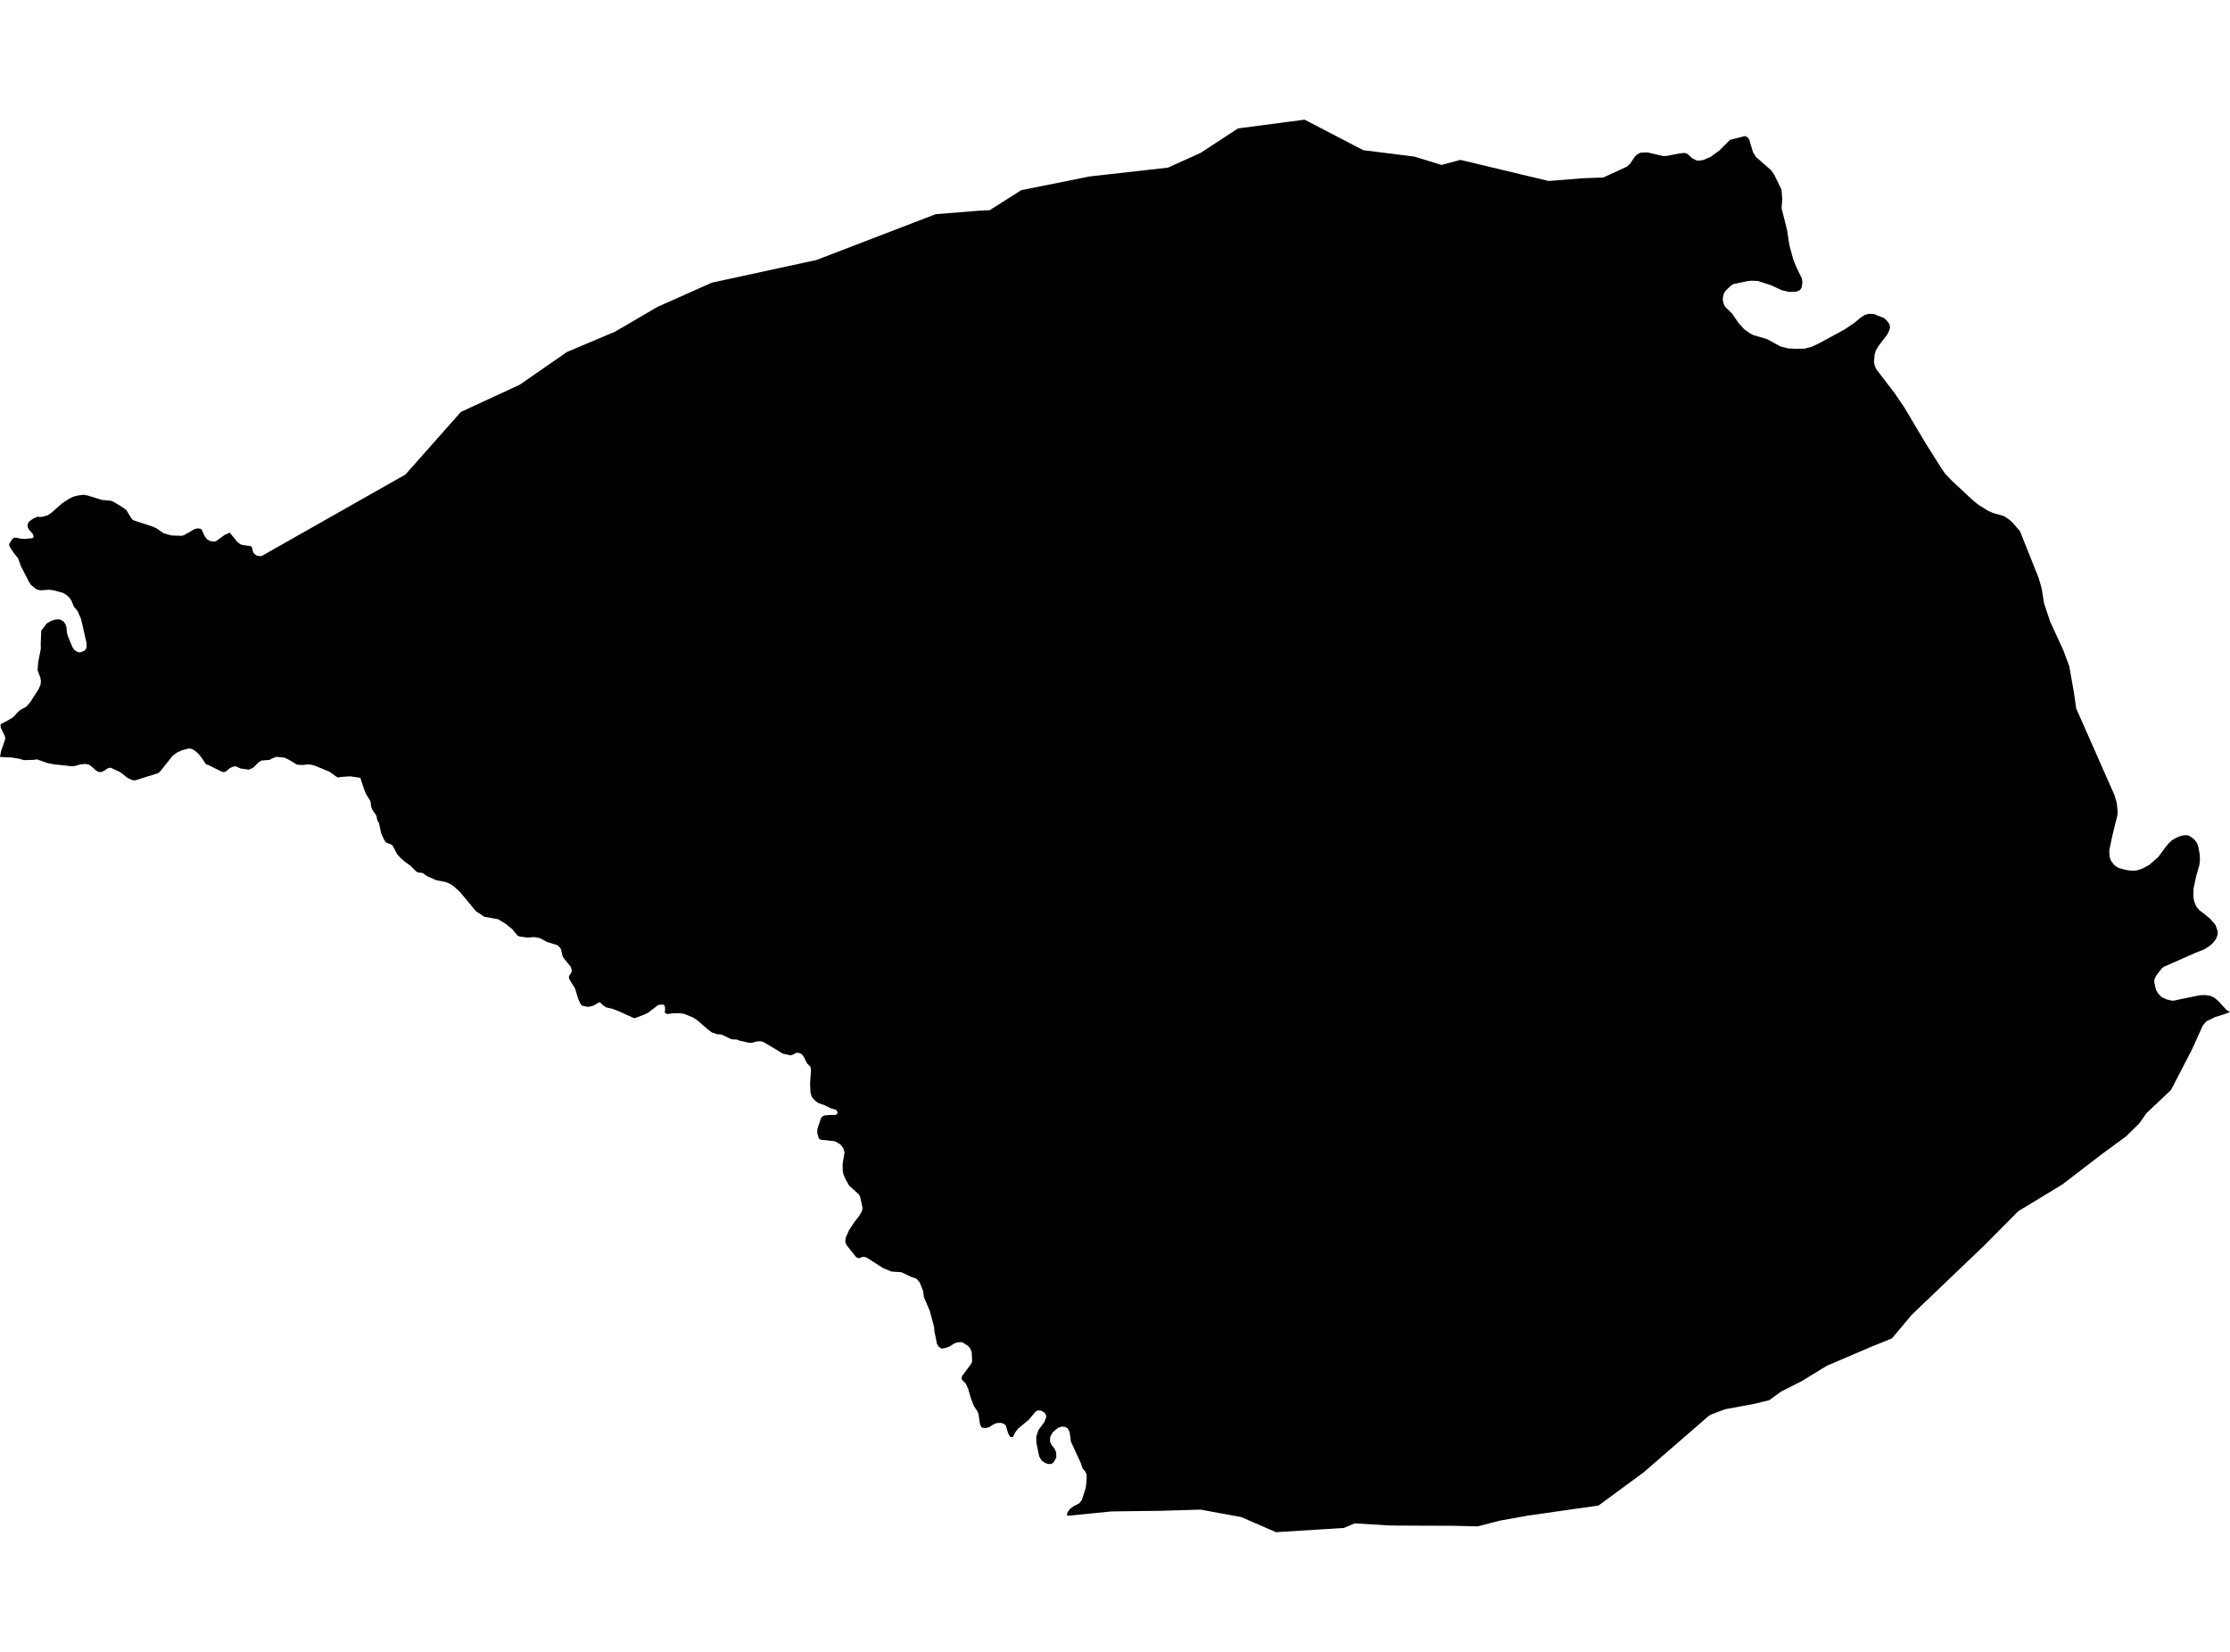 <?xml version='1.0'?>
<svg  baseProfile = 'tiny' width = '540' height = '400' stroke-linecap = 'round' stroke-linejoin = 'round' version='1.1' xmlns='http://www.w3.org/2000/svg'>
<path id='4103101001' title='4103101001'  d='M 454.363 89.427 458.827 95.254 461.152 98.689 466.312 107.367 470.106 113.382 471.038 114.719 472.661 116.418 477.919 121.308 479.188 122.301 481.441 123.709 482.613 124.211 485.255 124.963 486.566 125.854 487.329 126.53 489.131 128.598 493.682 139.989 494.384 142.447 494.962 146.046 496.452 150.526 499.662 157.514 501.065 161.293 502.186 167.564 502.754 171.537 509.497 186.819 512.041 192.564 512.579 194.427 512.804 196.777 512.743 197.381 511.529 202.286 510.767 205.931 510.818 207.416 511.202 208.481 511.872 209.346 512.318 209.745 513.035 210.175 514.673 210.616 515.876 210.82 516.844 210.851 517.54 210.744 518.763 210.329 520.402 209.469 522.68 207.467 524.395 205.132 525.148 204.216 525.905 203.51 526.873 202.916 528.071 202.399 529.279 202.214 529.965 202.332 530.738 202.783 531.419 203.341 531.977 204.062 532.341 205.086 532.674 206.981 532.72 208.261 532.592 209.443 531.803 212.198 531.179 215.116 531.128 216.647 531.209 217.742 531.44 218.582 531.619 219.012 531.89 219.601 532.551 220.364 535.116 222.386 536.508 224.014 537.01 225.504 537.015 226.313 536.641 227.296 536.13 228.038 535.571 228.637 534.829 229.221 533.759 229.876 531.609 230.736 524.001 234.1 523.458 234.509 522.076 236.337 521.692 237.177 521.656 237.801 522.066 239.665 522.634 240.617 523.468 241.457 524.615 241.999 525.844 242.286 526.356 242.312 528.322 241.892 532.761 240.996 534.036 240.95 534.819 241.093 535.275 241.139 535.715 241.37 536.217 241.6 537.194 242.414 539.094 244.503 540 245.071 538.474 245.64 536.355 246.29 534.271 247.314 533.38 248.379 532.387 250.606 531.199 253.247 530.698 254.323 525.711 263.942 519.808 269.518 517.98 272.083 514.811 275.19 508.867 279.552 499.457 286.776 493.329 290.503 490.022 292.5 488.726 293.289 488.291 293.739 487.672 294.359 480.509 301.572 462.99 318.319 462.713 318.641 458.146 324.089 453.395 326.009 442.383 330.714 436.336 334.415 431.299 336.97 428.426 339.054 424.919 339.919 417.66 341.265 414.306 342.54 413.661 342.955 411.286 345.023 398.021 356.522 393.08 360.157 387.085 364.57 370.108 366.981 363.114 368.241 357.836 369.608 354.232 369.526 352.317 369.47 351.856 369.47 341.161 369.429 336.615 369.403 328.055 368.881 325.439 369.987 308.994 371.021 303.291 368.538 300.572 367.355 295.212 366.388 290.758 365.553 281.056 365.84 273.924 365.932 269.168 365.993 258.422 367.058 258.386 366.546 258.611 366.039 259.067 365.425 259.988 364.708 261.299 364.063 261.97 363.254 262.932 360.203 263.117 358.442 263.132 357.095 262.861 356.404 262.154 355.6 261.714 354.274 259.328 349.088 259.021 346.83 258.555 345.893 257.946 345.525 257.121 345.448 256.225 345.75 254.986 346.743 254.326 347.885 254.265 349.063 254.582 349.8 255.376 350.824 255.76 351.699 255.78 352.918 255.222 353.988 254.643 354.505 253.819 354.495 253.113 354.274 252.227 353.665 251.633 352.631 250.962 349.411 250.932 347.905 251.454 346.313 252.923 344.296 253.374 343.062 253.23 342.489 252.821 341.987 252.109 341.598 251.362 341.521 250.834 341.746 249.176 343.728 246.519 345.955 245.853 346.825 245.295 347.941 244.906 348.018 244.553 347.885 244.066 346.907 243.549 345.151 242.976 344.716 242.228 344.537 241.286 344.614 240.436 344.992 239.51 345.607 238.511 345.827 237.702 345.648 237.436 345.182 237.226 344.409 236.95 342.433 236.699 341.782 235.808 340.426 234.968 338.183 234.426 336.243 233.888 335.081 232.859 333.98 232.936 333.258 235.158 330.263 235.404 329.674 235.306 327.509 235.122 326.915 234.789 326.305 234.298 325.829 232.972 325.01 231.758 325.051 231.072 325.322 229.885 326.07 229.009 326.393 228.108 326.567 227.734 326.418 227.289 326.06 226.895 325.435 226.275 322.399 226.193 321.344 225.174 317.494 223.71 314.034 223.536 312.636 222.722 310.557 222.098 309.815 221.637 309.503 220.761 309.242 218.227 308.054 215.877 307.91 213.911 307.112 209.785 304.47 209.181 304.347 208.791 304.383 208.024 304.68 207.353 304.455 204.988 301.501 204.716 300.83 204.696 300.272 204.854 299.545 205.617 297.86 206.923 295.874 208.044 294.446 208.648 293.432 208.848 292.72 208.807 292.167 208.29 289.807 208.003 289.239 205.602 287.073 204.762 285.573 204.245 284.37 204.071 283.53 204.051 281.795 204.511 279.071 204.184 278.006 203.493 277.121 202.213 276.363 198.695 275.974 198.296 275.697 197.902 274.428 197.943 273.332 198.818 270.736 199.172 270.311 199.781 270.081 200.953 269.979 202.187 269.994 202.638 269.835 202.853 269.518 202.668 269.006 202.433 268.724 201.286 268.417 199.694 267.644 198.296 267.158 197.477 266.61 196.683 265.791 196.412 265.14 196.243 264.316 196.166 262.232 196.381 259.058 196.233 258.301 195.419 257.481 194.6 255.838 194.211 255.336 193.683 255.024 192.874 254.906 191.927 255.418 191.415 255.541 189.506 255.131 188.221 254.312 184.939 252.362 184.232 252.142 183.347 252.172 182.266 252.459 181.468 252.531 178.954 251.957 178.555 251.747 177.111 251.655 174.699 250.503 173.752 250.452 172.334 249.986 171.192 249.1 168.873 247.073 167.819 246.387 165.709 245.512 164.593 245.348 163.149 245.358 161.695 245.537 161.26 245.43 160.984 245.169 161.061 244.462 160.989 243.597 160.707 243.295 159.863 243.264 159.274 243.433 156.97 245.209 156.12 245.634 153.801 246.525 153.412 246.5 149.894 244.892 148.159 244.232 146.812 243.95 145.968 243.402 145.41 242.798 145.036 242.711 143.751 243.5 142.42 243.837 141.012 243.54 140.674 243.264 140.003 241.861 139.256 239.363 137.94 237.243 137.735 236.649 137.92 236.107 138.314 235.574 138.498 234.944 138.155 234.028 136.537 232.062 136.21 231.453 135.861 229.876 135.621 229.487 134.919 228.852 132.38 228.058 130.993 227.28 130.056 227.004 129.206 226.912 127.854 227.045 125.868 226.784 125.32 226.558 124.009 224.971 122.417 223.686 120.625 222.596 117.891 222.094 117.287 221.992 115.265 220.661 111.364 215.966 109.725 214.491 108.886 213.964 107.862 213.57 105.599 213.135 103.356 212.121 102.384 211.394 101.329 211.286 100.868 211.097 99.419 209.658 97.981 208.619 96.957 207.723 96.122 206.761 95.17 204.938 94.863 204.554 93.486 204.006 92.989 203.3 92.293 201.713 91.771 199.332 91.351 198.564 91.151 197.555 90.122 195.978 89.897 195.369 89.702 193.992 88.673 192.333 88.269 191.396 87.25 188.35 84.767 187.987 82.811 188.12 81.808 188.263 81.434 188.069 79.78 186.865 76.289 185.427 75.249 185.15 74.486 185.099 73.375 185.242 72.244 185.202 71.763 185.074 69.95 183.963 68.819 183.445 66.879 183.271 65.763 183.727 65.235 184.014 63.264 184.167 62.501 184.695 61.37 185.852 60.32 186.369 58.267 186.092 57.074 185.555 56.317 185.667 55.472 186.133 54.934 186.671 54.182 187.009 53.429 186.727 50.429 185.242 49.866 185.038 48.693 183.302 47.961 182.442 47.193 181.787 46.415 181.336 45.714 181.239 44.101 181.674 42.883 182.217 41.823 183 38.771 186.814 38.29 187.224 32.648 188.985 31.926 188.867 30.897 188.371 29.095 186.968 26.745 185.877 26.075 186.067 25.271 186.615 24.564 186.947 23.883 186.932 23.274 186.584 21.933 185.411 21.426 185.12 20.576 184.986 19.552 185.089 18.083 185.493 17.279 185.545 12.978 185.063 11.545 184.787 8.919 183.87 8.263 183.998 5.755 184.07 4.772 183.758 2.888 183.435 0 183.297 0.22 182.027 1.295 178.843 1.126 178.162 0.169 176.175 0.169 176.17 0.138 175.367 1.976 174.409 2.411 174.143 3.026 173.769 3.604 173.273 4.075 172.674 4.951 171.88 6.384 171.122 7.352 169.986 9.379 166.832 9.835 165.736 9.907 164.887 9.774 164.103 9.108 162.311 9.241 160.381 9.886 157.11 9.861 155.932 9.922 154.391 9.989 152.717 11.345 150.951 12.374 150.336 13.455 150.004 14.422 149.968 15.282 150.413 15.82 151.074 16.076 151.79 16.173 152.784 16.235 153.398 16.378 153.828 16.516 154.253 17.555 156.721 18.052 157.427 18.646 157.816 19.271 157.98 19.859 157.832 20.489 157.54 20.842 157.115 20.986 156.511 20.934 155.62 19.629 149.896 18.794 147.966 17.893 146.901 17.325 145.514 16.803 144.705 16.245 144.188 15.257 143.563 12.902 142.928 11.765 142.805 10.019 142.933 9.297 142.857 8.729 142.631 7.541 141.679 7.019 140.891 5.063 137.097 4.372 135.177 3.512 134.112 2.555 132.74 2.242 132.09 2.227 131.742 2.867 130.682 3.405 130.185 4.065 130.221 4.797 130.405 5.893 130.508 7.864 130.329 8.161 130.027 7.971 129.33 7.004 128.23 6.691 127.6 6.707 126.898 7.034 126.305 7.895 125.675 8.99 125.137 10.163 125.173 11.571 124.769 12.436 124.18 15.031 121.891 16.762 120.75 17.791 120.253 19.04 119.961 20.228 119.813 21.201 119.982 24.662 121.052 26.853 121.262 27.462 121.507 29.249 122.557 30.565 123.463 31.251 124.584 31.788 125.465 32.116 125.869 32.428 126.023 36.954 127.508 38.004 128.004 39.57 129.105 41.485 129.658 43.917 129.75 44.49 129.627 47.158 128.102 47.849 127.953 48.596 128.045 48.919 128.388 49.548 129.832 50.112 130.559 50.762 130.969 51.719 131.138 52.293 131.056 54.438 129.504 55.236 129.161 55.636 128.987 57.51 131.255 58.001 131.629 58.231 131.808 58.334 131.839 58.733 131.977 60.458 132.208 60.679 132.233 60.996 132.469 61.267 133.641 61.616 134.163 62.204 134.557 62.972 134.675 63.443 134.593 98.165 114.918 111.604 99.749 125.852 93.165 137.29 85.234 148.942 80.314 159.176 74.334 172.38 68.447 197.723 62.953 226.572 51.869 237.221 51.009 239.653 50.902 247.292 46.053 263.869 42.725 282.802 40.596 290.696 37.043 299.804 31.088 315.916 28.979 326.56 34.519 330.113 36.367 342.472 37.913 349.061 39.935 353.653 38.717 375.008 43.826 383.271 43.161 388.232 42.987 393.935 40.365 394.713 39.674 395.87 37.939 396.572 37.288 397.381 36.95 398.988 36.915 401.272 37.447 402.792 37.795 403.596 37.749 406.77 37.14 407.922 37.017 408.629 37.263 409.653 38.241 410.81 38.86 411.572 38.896 412.535 38.717 413.528 38.287 414.24 37.974 416.334 36.454 418.945 33.858 422.559 32.942 423.107 33.193 423.537 33.674 424.51 36.894 425.232 38.026 428.887 41.231 429.604 42.265 431.401 45.905 431.585 48.28 431.411 50.42 432.727 55.632 433.311 59.4 434.258 62.907 435.067 64.843 436.331 67.448 436.464 68.314 436.244 69.691 436.137 69.85 435.891 70.218 434.975 70.643 433.162 70.684 431.724 70.341 431.503 70.29 428.841 69.056 425.672 68.047 424.29 67.976 423.302 68.047 419.702 68.795 419.139 69.189 418.494 69.793 417.88 70.372 417.429 71.089 417.214 71.949 417.173 72.63 417.414 73.618 417.685 74.227 419.457 75.968 420.931 78.128 422.37 79.736 423.742 80.703 424.623 81.169 427.848 82.091 431.125 83.878 432.957 84.354 434.713 84.461 435.282 84.451 436.997 84.42 438.21 84.118 438.553 84.036 440.396 83.186 446.709 79.756 449.187 78.057 450.728 76.782 451.619 76.234 452.54 75.993 453.733 76.034 456.139 76.966 456.861 77.601 457.552 78.512 457.665 79.377 457.527 79.859 457.481 80.022 457.056 80.929 454.89 83.775 454.68 84.139 454.225 84.917 453.948 85.797 453.784 87.646 454.004 88.695 454.363 89.427 Z' />
</svg>